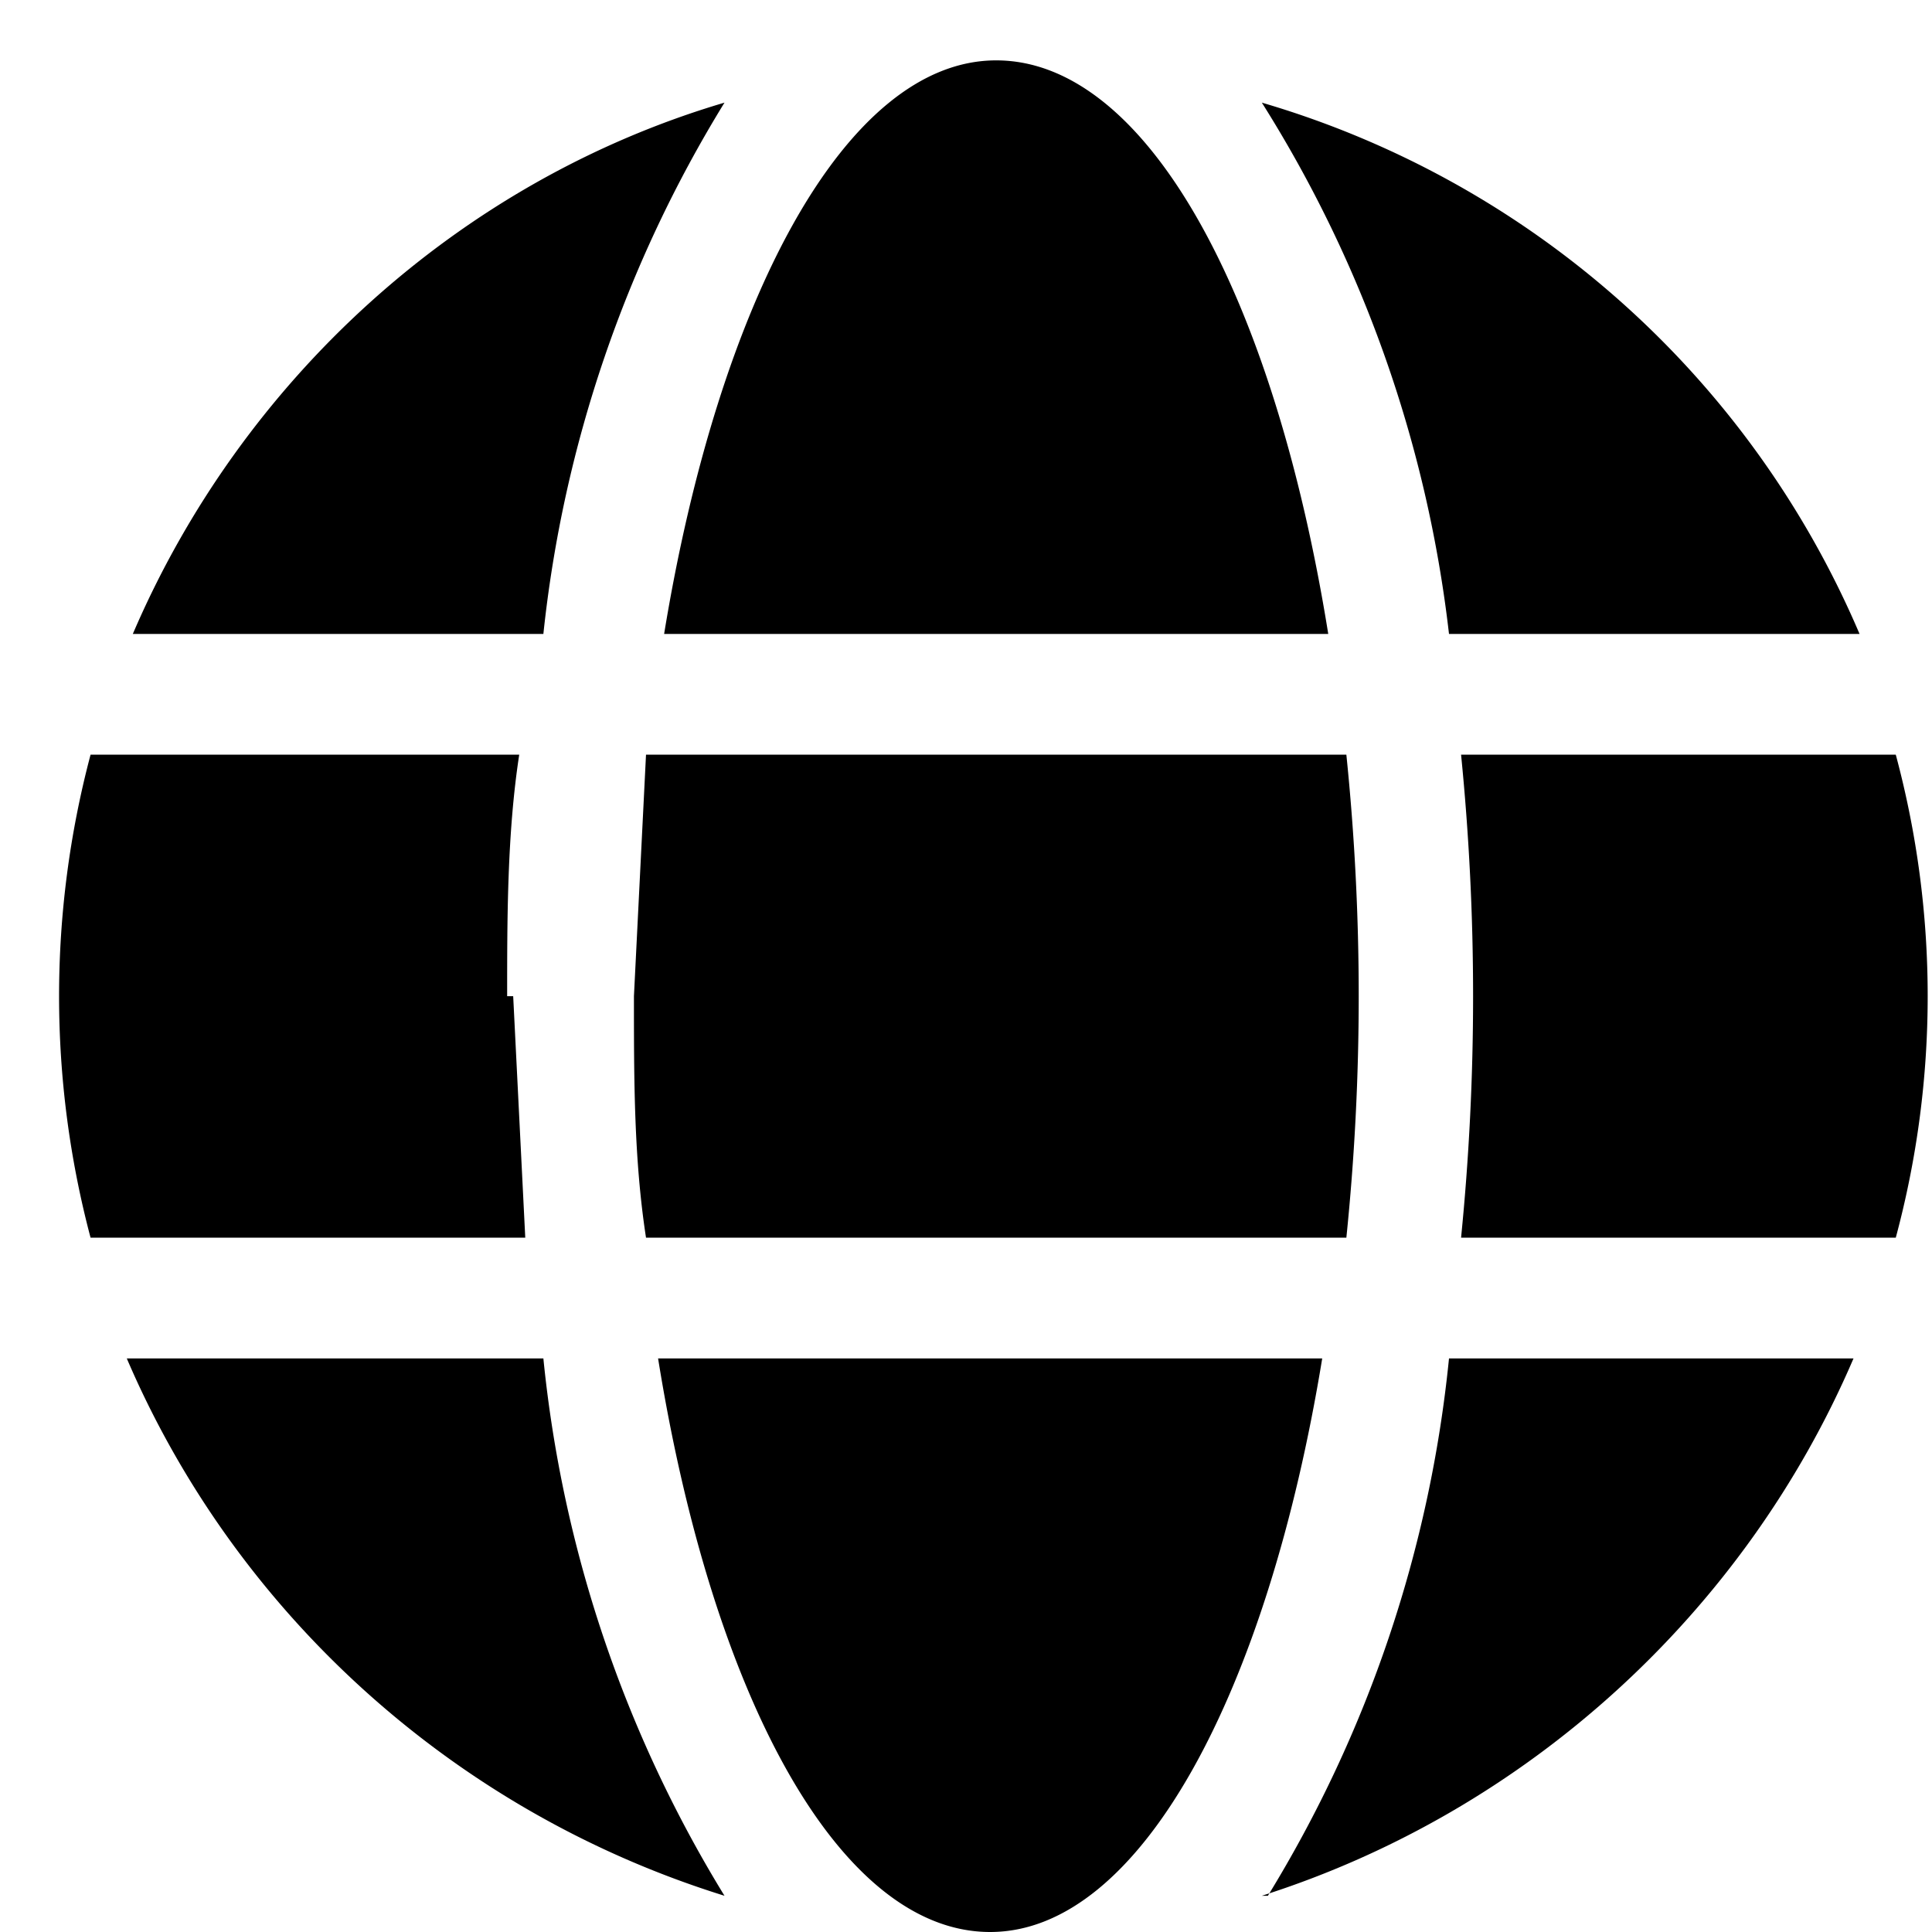 <svg xmlns="http://www.w3.org/2000/svg" fill="none" viewBox="0 0 32 32"><path fill="currentColor" d="M22 10.5C21.1 4.9 19 1 16.5 1s-4.6 4-5.5 9.5h11Zm-11.5 6c0 1.4 0 2.7.2 4h11.6a39.2 39.2 0 0 0 0-8H10.7l-.2 4Zm20.3-6a15.5 15.5 0 0 0-9.9-8.8 21 21 0 0 1 3.1 8.8h6.8ZM12 1.7C7.6 3 4 6.3 2.2 10.5H9a21 21 0 0 1 3-8.8Zm19.4 10.8h-7.2a40.3 40.3 0 0 1 0 8h7.2a15.4 15.4 0 0 0 0-8Zm-23 4c0-1.3 0-2.7.2-4H1.5a15.6 15.6 0 0 0 0 8h7.2l-.2-4Zm2.5 6c.9 5.6 3 9.5 5.5 9.5s4.6-4 5.5-9.5H11Zm10 8.9c4.4-1.4 8-4.7 9.8-8.9H24a21 21 0 0 1-3 8.9ZM2.1 22.5c1.8 4.2 5.4 7.5 9.9 8.9A21 21 0 0 1 9 22.5H2.2Z"/></svg>